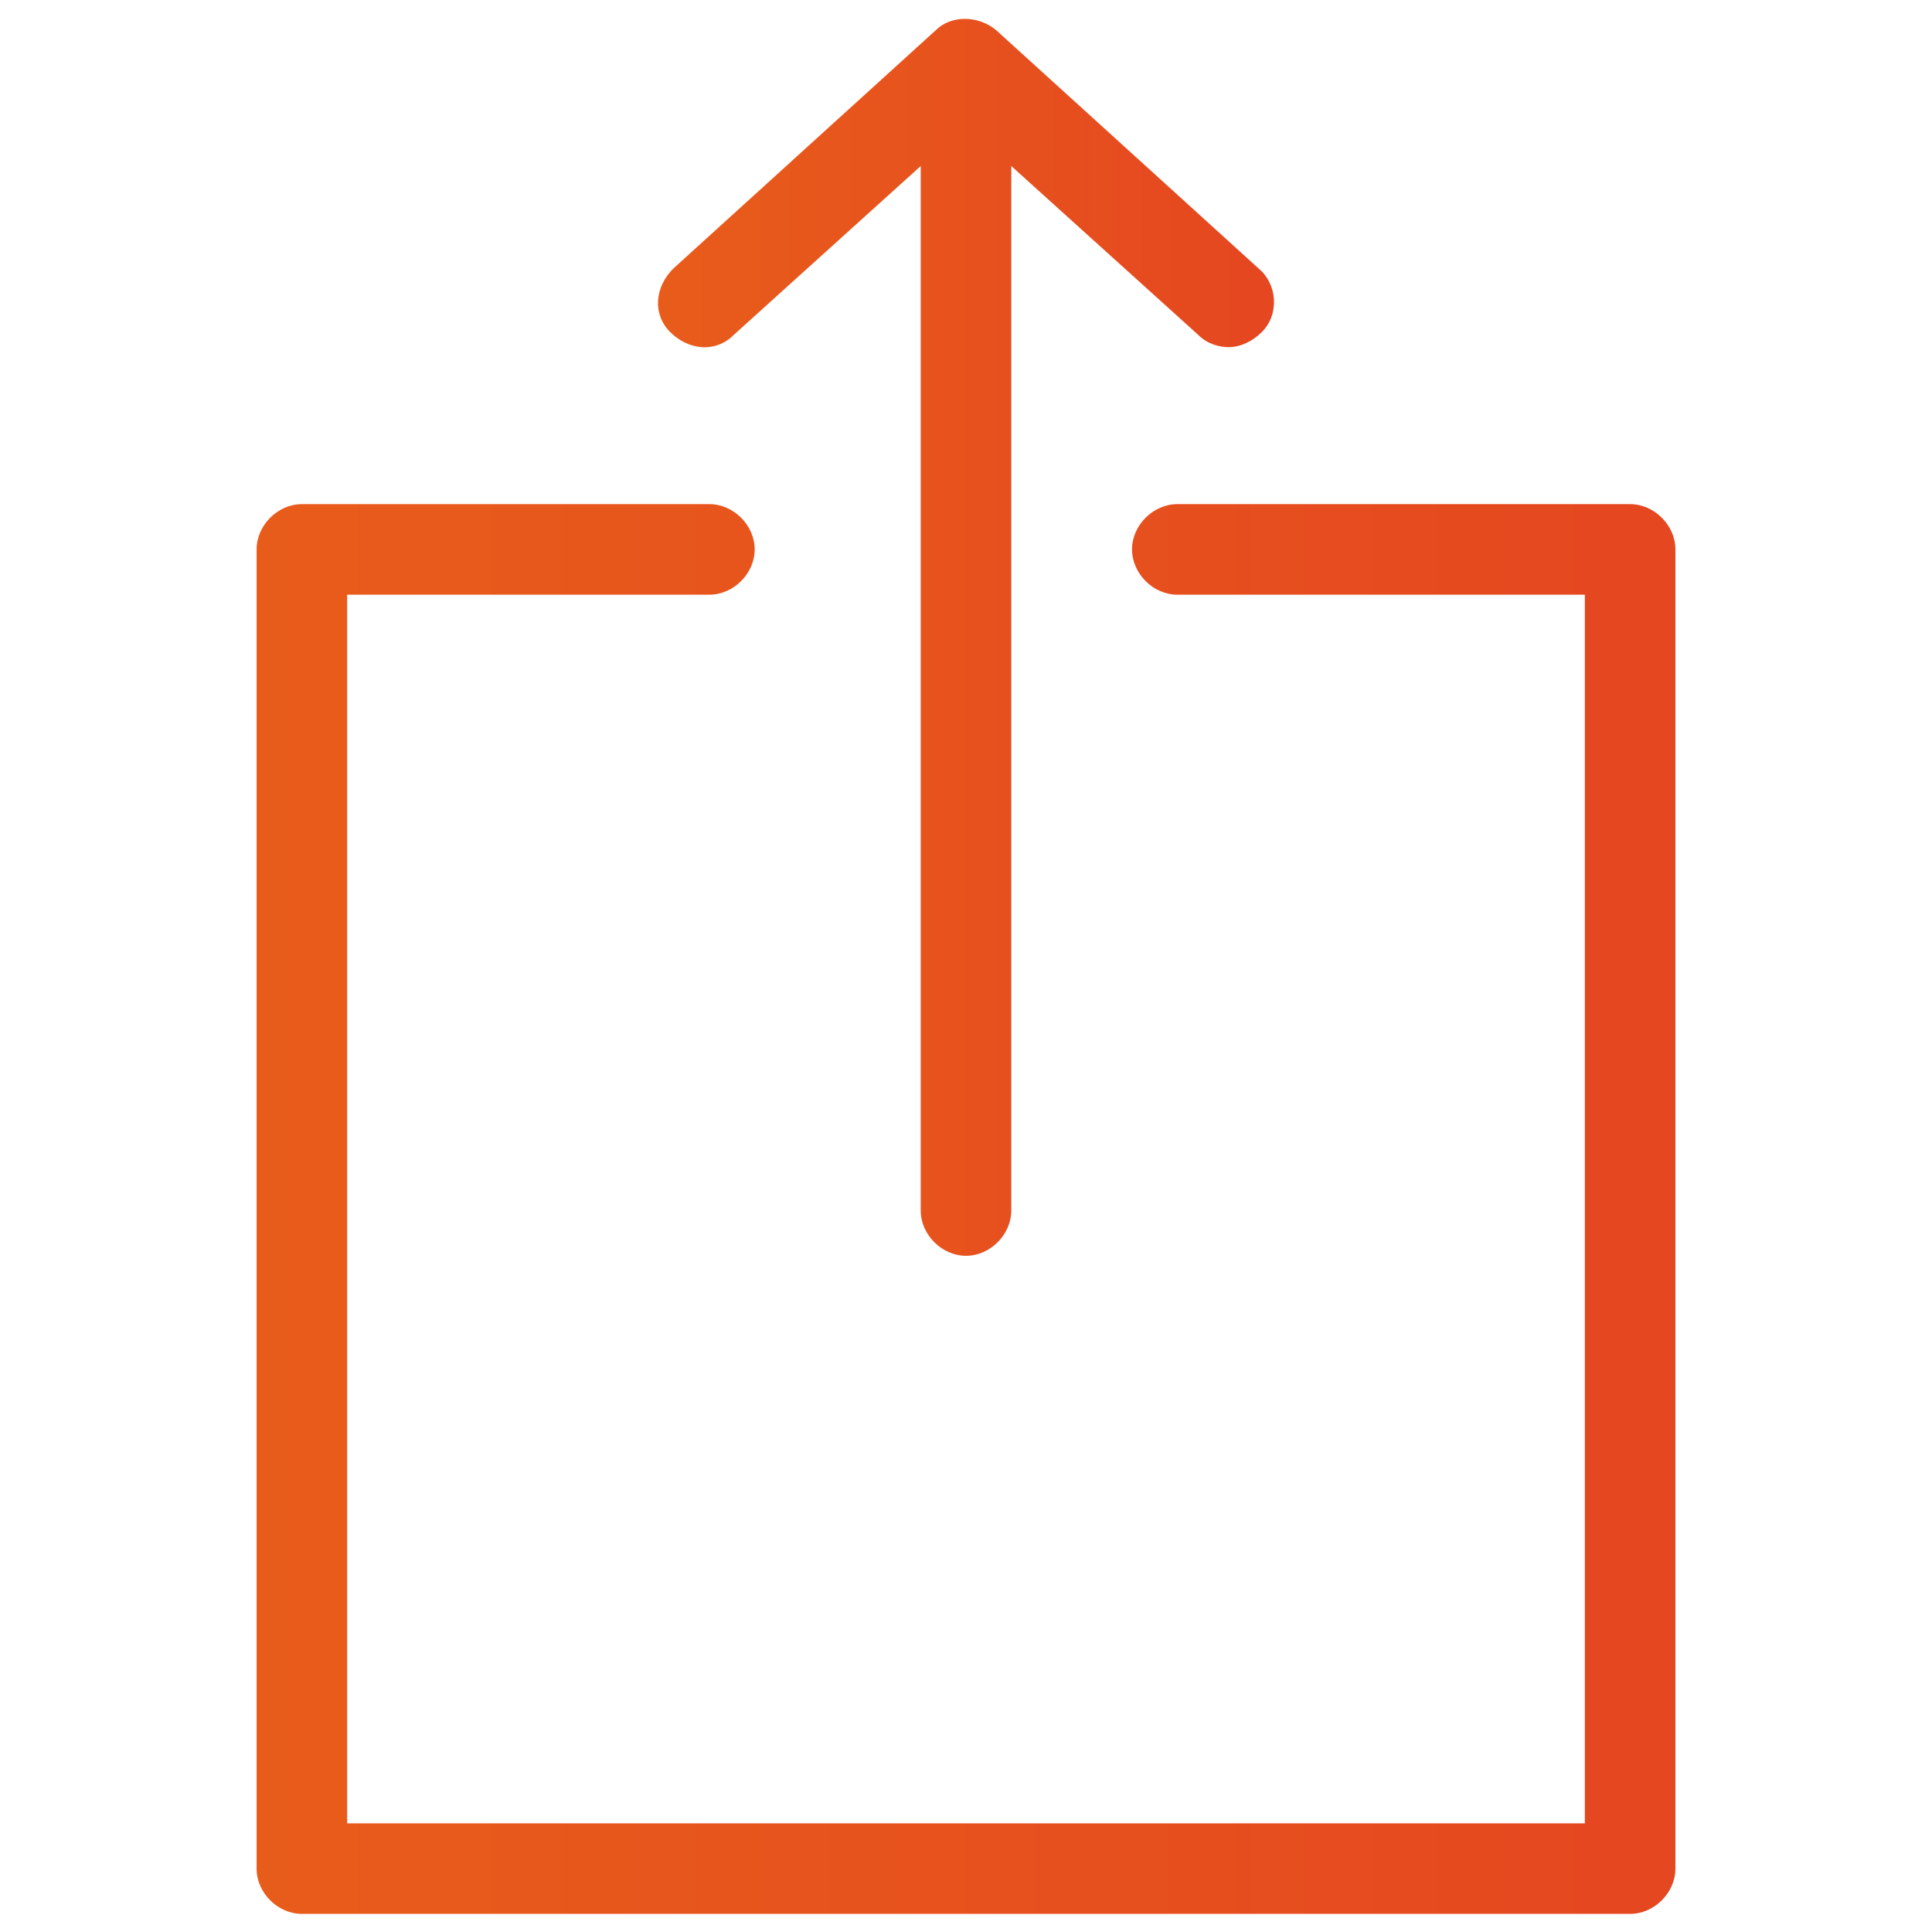 <svg version="1.1" id="Layer_1" xmlns="http://www.w3.org/2000/svg" xmlns:xlink="http://www.w3.org/1999/xlink" x="0px" y="0px"
	 viewBox="0 0 64 64" style="enable-background:new 0 0 64 64;" xml:space="preserve">
<style type="text/css">
	.st0{fill:url(#SVGID_1_);}
	.st1{fill:url(#SVGID_2_);}
</style>
<g>
	
		<linearGradient id="SVGID_1_" gradientUnits="userSpaceOnUse" x1="21.797" y1="44.888" x2="42.203" y2="44.888" gradientTransform="matrix(1 0 0 -1 0 66)">
		<stop  offset="7.689312e-07" style="stop-color:#E85C1B"/>
		<stop  offset="1" style="stop-color:#E54720"/>
	</linearGradient>
	<path class="st0" d="M24.3,11.1l6.2-5.6v34.6c0,0.8,0.7,1.5,1.5,1.5s1.5-0.7,1.5-1.5V5.5l6.2,5.6c0.3,0.3,0.7,0.4,1,0.4
		c0.4,0,0.8-0.2,1.1-0.5c0.6-0.6,0.5-1.6-0.1-2.1L33,1c-0.6-0.5-1.5-0.5-2,0l-8.7,7.9c-0.6,0.6-0.7,1.5-0.1,2.1S23.7,11.7,24.3,11.1
		z"/>
	
		<linearGradient id="SVGID_2_" gradientUnits="userSpaceOnUse" x1="8.5" y1="25.95" x2="55.5" y2="25.95" gradientTransform="matrix(1 0 0 -1 0 66)">
		<stop  offset="7.689312e-07" style="stop-color:#E85C1B"/>
		<stop  offset="1" style="stop-color:#E54720"/>
	</linearGradient>
	<path class="st1" d="M54,16.7H39c-0.8,0-1.5,0.7-1.5,1.5s0.7,1.5,1.5,1.5h13.5v40.7h-41V19.7h12c0.8,0,1.5-0.7,1.5-1.5
		s-0.7-1.5-1.5-1.5H10c-0.8,0-1.5,0.7-1.5,1.5v43.7c0,0.8,0.7,1.5,1.5,1.5h44c0.8,0,1.5-0.7,1.5-1.5V18.2
		C55.5,17.4,54.8,16.7,54,16.7z"/>
</g>
</svg>
